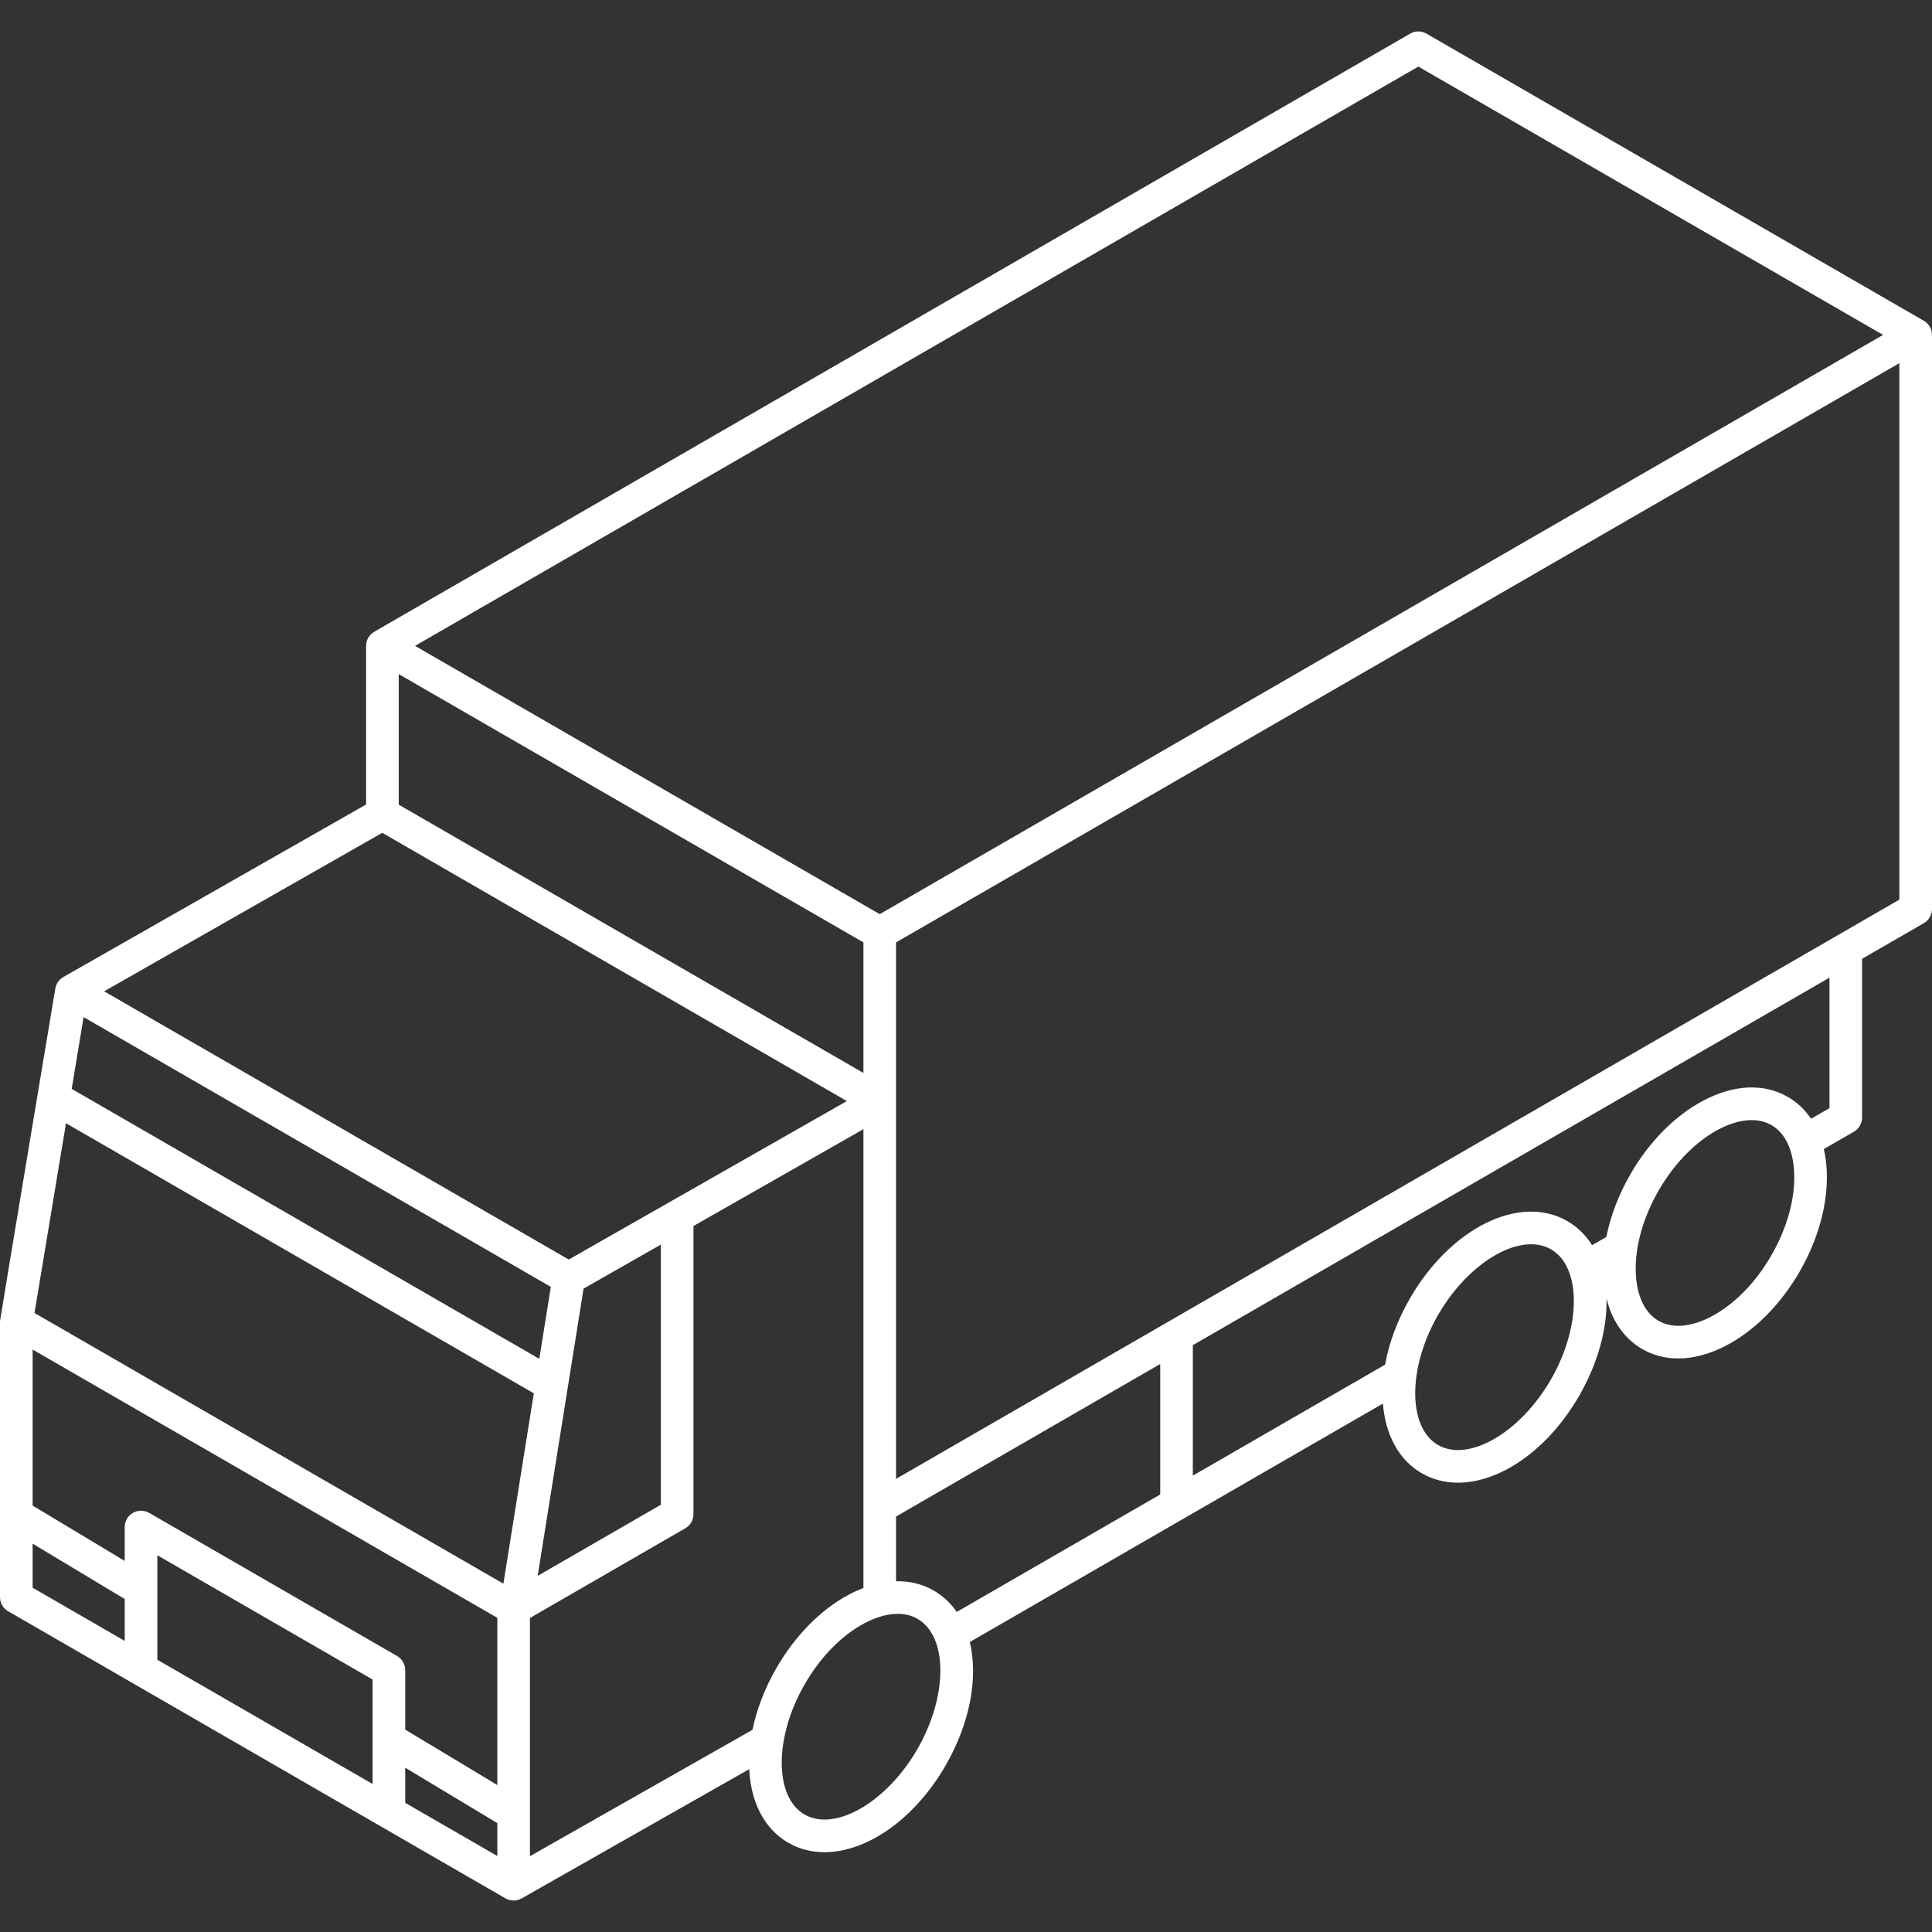 <?xml version="1.0" encoding="iso-8859-1"?>
<!-- Generator: Adobe Illustrator 18.0.0, SVG Export Plug-In . SVG Version: 6.00 Build 0)  -->
<!DOCTYPE svg PUBLIC "-//W3C//DTD SVG 1.1//EN" "http://www.w3.org/Graphics/SVG/1.1/DTD/svg11.dtd">
<svg xmlns="http://www.w3.org/2000/svg" xmlns:xlink="http://www.w3.org/1999/xlink" version="1.1" id="Capa_1" x="0px" y="0px" viewBox="0 0 473.875 473.875" style="enable-background:new 0 0 473.875 473.875;" xml:space="preserve" width="512px" height="512px">
<rect x="0" y="0" width="473.875" height="473.875" fill="#333333" stroke="none"/>
<path d="M471.875,78.682L349.883,8.249c-1.237-0.715-2.763-0.715-4,0L91.798,154.953c-1.238,0.714-2,2.035-2,3.464v38.905  l-74.274,42.326c-1.056,0.602-1.765,1.645-1.96,2.821c0,0-13.564,81.151-13.564,81.615v67.657c0,1.429,0.762,2.75,2,3.464  l121.981,70.421c0.624,0.36,1.313,0.535,1.997,0.535c0.689,0,1.365-0.194,1.973-0.539l0.007,0.012l55.802-31.696  c0.393,7.978,3.623,14.608,9.583,18.049c2.724,1.572,5.738,2.319,8.888,2.319c10.298,0,22.036-7.993,29.702-21.271  c6.1-10.565,8.005-21.683,5.939-30.281l101.323-58.492c0.597,7.548,3.804,13.787,9.523,17.089c2.724,1.572,5.738,2.319,8.888,2.319  c10.299,0,22.037-7.993,29.703-21.271c4.677-8.1,6.891-16.527,6.739-23.893c1.371,5.558,4.373,9.853,8.747,12.378  c2.676,1.545,5.669,2.315,8.85,2.315c3.768,0,7.798-1.081,11.875-3.233c6.915-3.65,13.259-10.054,17.866-18.033  c4.607-7.979,6.981-16.676,6.685-24.489c-0.075-1.982-0.324-3.852-0.726-5.605l7.383-4.262c1.238-0.714,2-2.035,2-3.464v-38.939  l15.148-8.745c1.238-0.715,2-2.035,2-3.464V82.146C473.875,80.717,473.113,79.397,471.875,78.682z M347.883,16.332l113.992,65.814  L215.779,224.22l-113.981-65.803L347.883,16.332z M97.798,165.345l113.981,65.803v32.029L97.798,197.364V165.345z M93.762,204.271  l113.955,65.798L139.5,308.934L25.544,243.146L93.762,204.271z M91.392,437.575l-52.8-30.482v-25.623l52.8,30.482V437.575z   M97.392,406.177l-60.8-35.1c-1.238-0.714-2.763-0.714-4,0c-1.238,0.714-2,2.035-2,3.464v8.326L8,369.282v-38.27l113.983,65.806  v41.01l-22.591-13.589v-14.598C99.392,408.213,98.629,406.892,97.392,406.177z M132.282,333.291L17.585,267.075l2.92-17.6  l114.597,66.159L132.282,333.291z M130.931,341.749l-7.458,46.692L8.465,322.043l7.722-46.538L130.931,341.749z M143.133,316.071  l18.957-10.8v63.809l-30.21,17.441L143.133,316.071z M8,378.617l22.591,13.586v10.271L8,389.431V378.617z M99.392,442.193v-8.618  l22.591,13.589v8.071L99.392,442.193z M184.568,424.28l-54.585,31.004v-58.429l38.108-22.001c1.238-0.715,2-2.035,2-3.464v-70.676  l41.688-23.75v112.533c-1.145,0.438-2.297,0.952-3.454,1.562c-6.915,3.65-13.26,10.055-17.866,18.034  C187.545,414.14,185.593,419.313,184.568,424.28z M225.005,429.036c-7.51,13.007-20.179,20.342-27.663,16.023  c-7.485-4.322-7.465-18.961,0.044-31.968c3.863-6.69,9.074-12.003,14.673-14.959c2.891-1.526,5.653-2.295,8.123-2.295  c1.799,0,3.443,0.409,4.868,1.231C232.535,401.39,232.515,416.03,225.005,429.036z M229.05,390.14  c-2.793-1.613-5.935-2.371-9.271-2.3v-15.871l64.796-37.407v31.996l-49.908,28.811C233.193,393.232,231.322,391.452,229.05,390.14z   M380.381,338.401c-7.509,13.006-20.175,20.345-27.663,16.023c-7.485-4.322-7.464-18.961,0.045-31.968  c6.045-10.469,15.431-17.266,22.767-17.266c1.778,0,3.436,0.399,4.896,1.242C387.911,310.754,387.89,325.394,380.381,338.401z   M434.458,307.935c-3.863,6.69-9.074,12.003-14.673,14.958c-4.997,2.638-9.61,3.016-12.99,1.064  c-3.38-1.951-5.359-6.135-5.574-11.782c-0.24-6.327,1.755-13.496,5.618-20.186c3.863-6.69,9.074-12.003,14.673-14.958  c2.891-1.526,5.653-2.295,8.122-2.295c1.799,0,3.443,0.409,4.868,1.231c3.38,1.951,5.359,6.135,5.573,11.781  C440.315,294.076,438.32,301.245,434.458,307.935z M448.727,271.805l-4.514,2.606c-1.503-2.227-3.415-4.046-5.711-5.371  c-5.847-3.376-13.208-3.05-20.725,0.917c-6.915,3.65-13.26,10.054-17.866,18.033c-2.878,4.985-4.885,10.251-5.913,15.406l-3.5,2.02  c-1.535-2.444-3.561-4.462-6.072-5.912c-11.631-6.711-28.58,1.612-38.591,18.952c-3.125,5.412-5.151,10.971-6.106,16.262  l-47.154,27.221v-31.996l156.152-90.148V271.805z M219.779,362.731V231.148L465.875,89.074v131.583L219.779,362.731z" fill="#FFFFFF"/>
<g>
</g>
<g>
</g>
<g>
</g>
<g>
</g>
<g>
</g>
<g>
</g>
<g>
</g>
<g>
</g>
<g>
</g>
<g>
</g>
<g>
</g>
<g>
</g>
<g>
</g>
<g>
</g>
<g>
</g>
</svg>
